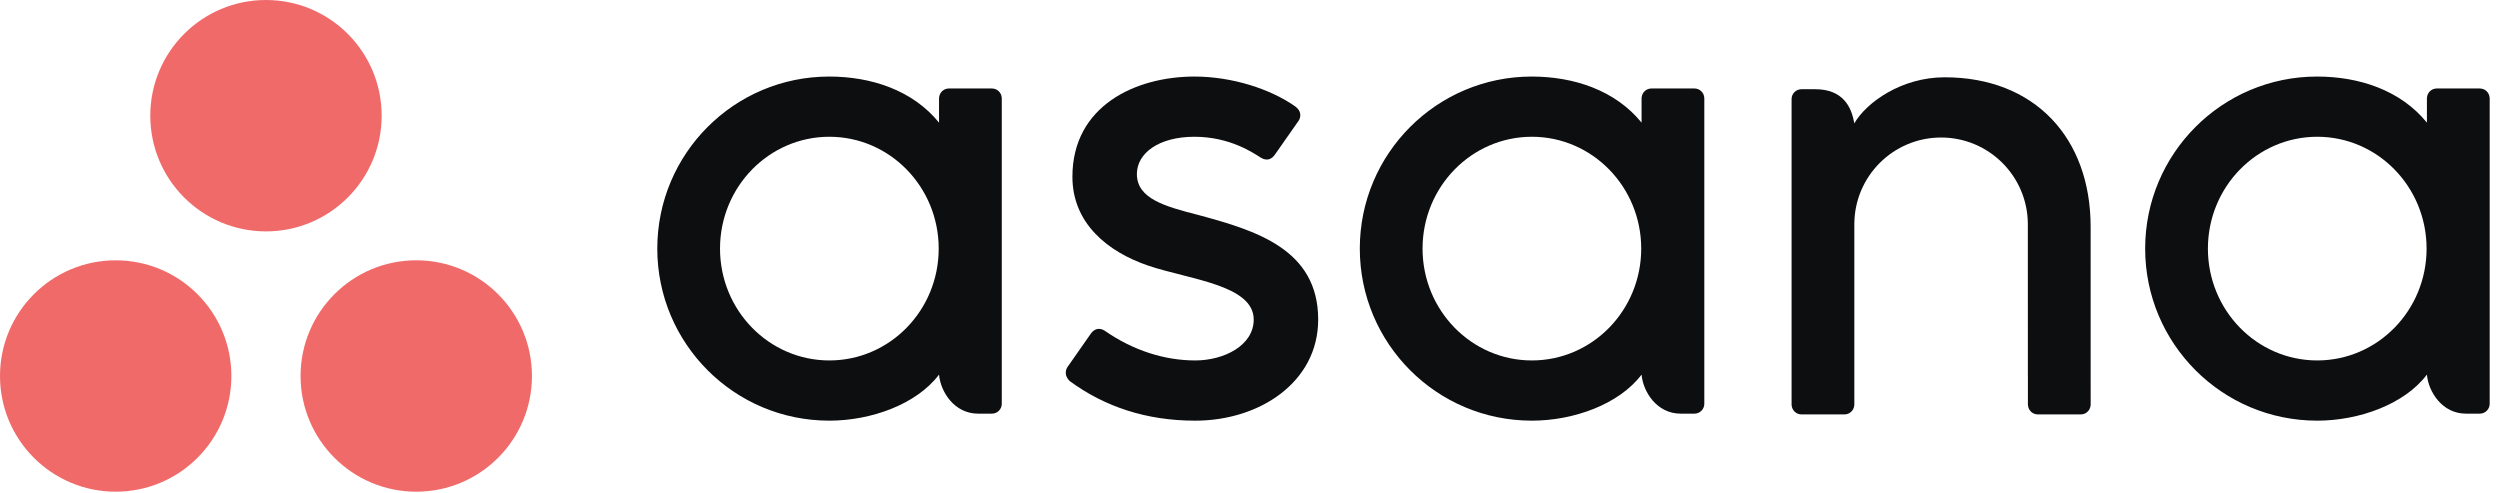 <svg width="142" height="28" viewBox="0 0 142 28" fill="none" xmlns="http://www.w3.org/2000/svg">
<g clip-path="url(#clip0_141_2214)">
<path fill-rule="evenodd" clip-rule="evenodd" d="M137.849 21.279C137.935 22.254 138.715 23.495 140.066 23.495H140.856C141.162 23.495 141.414 23.244 141.414 22.937V5.553H141.41C141.394 5.26 141.152 5.026 140.856 5.026H138.407C138.111 5.026 137.869 5.26 137.852 5.553H137.849V6.966C136.349 5.116 133.983 4.348 131.61 4.348C126.217 4.348 121.845 8.723 121.845 14.121C121.845 19.518 126.217 23.893 131.61 23.893V23.894C133.983 23.894 136.568 22.973 137.849 21.277L137.849 21.279ZM131.62 20.473C128.19 20.473 125.409 17.629 125.409 14.121C125.409 10.613 128.19 7.768 131.62 7.768C135.049 7.768 137.83 10.613 137.83 14.121C137.83 17.629 135.049 20.473 131.62 20.473Z" fill="#0D0E10"/>
<path fill-rule="evenodd" clip-rule="evenodd" d="M118.749 21.877L118.748 12.882H118.748C118.748 7.811 115.552 4.39 110.455 4.39C108.021 4.39 106.027 5.798 105.322 7.008C105.17 6.062 104.668 5.068 103.112 5.068H102.319C102.013 5.068 101.762 5.319 101.762 5.626V21.323C101.762 21.323 101.762 21.324 101.762 21.325V23.011H101.765C101.781 23.303 102.023 23.538 102.32 23.538H104.769C104.806 23.538 104.843 23.534 104.879 23.527C104.895 23.524 104.91 23.517 104.926 23.513C104.944 23.507 104.963 23.503 104.98 23.496C105.002 23.487 105.022 23.475 105.042 23.463C105.052 23.457 105.062 23.453 105.072 23.447C105.096 23.431 105.119 23.412 105.14 23.392C105.144 23.389 105.148 23.387 105.152 23.383C105.176 23.36 105.198 23.334 105.218 23.307C105.218 23.306 105.218 23.306 105.218 23.306C105.28 23.222 105.317 23.121 105.323 23.011H105.326V12.742C105.326 10.019 107.532 7.811 110.254 7.811C112.975 7.811 115.181 10.019 115.181 12.742L115.183 21.326L115.184 21.323C115.184 21.33 115.185 21.338 115.185 21.346V23.011H115.189C115.205 23.303 115.447 23.538 115.743 23.538H118.192C118.23 23.538 118.266 23.534 118.302 23.527C118.316 23.524 118.33 23.518 118.344 23.514C118.364 23.509 118.384 23.503 118.404 23.496C118.424 23.488 118.442 23.476 118.461 23.465C118.473 23.459 118.485 23.454 118.496 23.447C118.518 23.432 118.539 23.414 118.559 23.396C118.565 23.391 118.57 23.388 118.575 23.383C118.599 23.36 118.619 23.336 118.638 23.311C118.639 23.309 118.641 23.307 118.642 23.306C118.703 23.222 118.74 23.121 118.746 23.013C118.746 23.012 118.746 23.011 118.746 23.011H118.75V21.877L118.749 21.877Z" fill="#0D0E10"/>
<path fill-rule="evenodd" clip-rule="evenodd" d="M93.241 21.279C93.327 22.254 94.107 23.495 95.457 23.495H96.248C96.554 23.495 96.805 23.244 96.805 22.937V5.553H96.802C96.786 5.26 96.544 5.026 96.248 5.026H93.799C93.502 5.026 93.26 5.26 93.244 5.553H93.241V6.966C91.74 5.116 89.374 4.348 87.002 4.348C81.609 4.348 77.237 8.723 77.237 14.121C77.237 19.518 81.609 23.893 87.002 23.893V23.894C89.374 23.894 91.96 22.973 93.241 21.277L93.241 21.279ZM87.011 20.473C83.582 20.473 80.801 17.629 80.801 14.121C80.801 10.613 83.582 7.768 87.011 7.768C90.441 7.768 93.221 10.613 93.221 14.121C93.221 17.629 90.441 20.473 87.011 20.473Z" fill="#0D0E10"/>
<path fill-rule="evenodd" clip-rule="evenodd" d="M62.753 18.789C64.388 19.923 66.173 20.473 67.888 20.473C69.522 20.473 71.211 19.626 71.211 18.15C71.211 16.18 67.53 15.874 65.218 15.087C62.905 14.301 60.913 12.675 60.913 10.041C60.913 6.012 64.5 4.348 67.848 4.348C69.97 4.348 72.159 5.048 73.578 6.051C74.066 6.422 73.769 6.847 73.769 6.847L72.414 8.783C72.262 9.001 71.996 9.19 71.613 8.954C71.231 8.718 69.891 7.768 67.848 7.768C65.805 7.768 64.575 8.712 64.575 9.883C64.575 11.286 66.174 11.727 68.047 12.206C71.312 13.086 74.873 14.145 74.873 18.15C74.873 21.7 71.555 23.894 67.888 23.894C65.109 23.894 62.743 23.101 60.758 21.644C60.345 21.23 60.634 20.846 60.634 20.846L61.982 18.919C62.256 18.559 62.602 18.685 62.753 18.789Z" fill="#0D0E10"/>
<path fill-rule="evenodd" clip-rule="evenodd" d="M53.337 21.279C53.423 22.254 54.203 23.495 55.554 23.495H56.344C56.65 23.495 56.901 23.244 56.901 22.937V5.553H56.898C56.882 5.26 56.64 5.026 56.344 5.026H53.895C53.599 5.026 53.357 5.26 53.34 5.553H53.337V6.966C51.837 5.116 49.471 4.348 47.098 4.348C41.705 4.348 37.334 8.723 37.334 14.121C37.334 19.518 41.705 23.893 47.098 23.893V23.894C49.471 23.894 52.056 22.973 53.337 21.277L53.337 21.279ZM47.108 20.473C43.678 20.473 40.897 17.629 40.897 14.121C40.897 10.613 43.678 7.768 47.108 7.768C50.538 7.768 53.318 10.613 53.318 14.121C53.318 17.629 50.538 20.473 47.108 20.473Z" fill="#0D0E10"/>
<path fill-rule="evenodd" clip-rule="evenodd" d="M23.643 14.785C20.014 14.785 17.072 17.727 17.072 21.357C17.072 24.986 20.014 27.928 23.643 27.928C27.273 27.928 30.215 24.986 30.215 21.357C30.215 17.727 27.273 14.785 23.643 14.785ZM6.571 14.786C2.942 14.786 -0 17.727 -0 21.357C-0 24.986 2.942 27.928 6.571 27.928C10.2 27.928 13.142 24.986 13.142 21.357C13.142 17.727 10.2 14.786 6.571 14.786ZM21.678 6.571C21.678 10.201 18.736 13.143 15.107 13.143C11.478 13.143 8.536 10.201 8.536 6.571C8.536 2.942 11.478 0 15.107 0C18.736 0 21.678 2.942 21.678 6.571Z" fill="#F06A6A"/>
</g>
<defs>
<clipPath id="clip0_141_2214">
<rect width="141.414" height="28" fill="white" transform="translate(-0)"/>
</clipPath>
</defs>
</svg>
